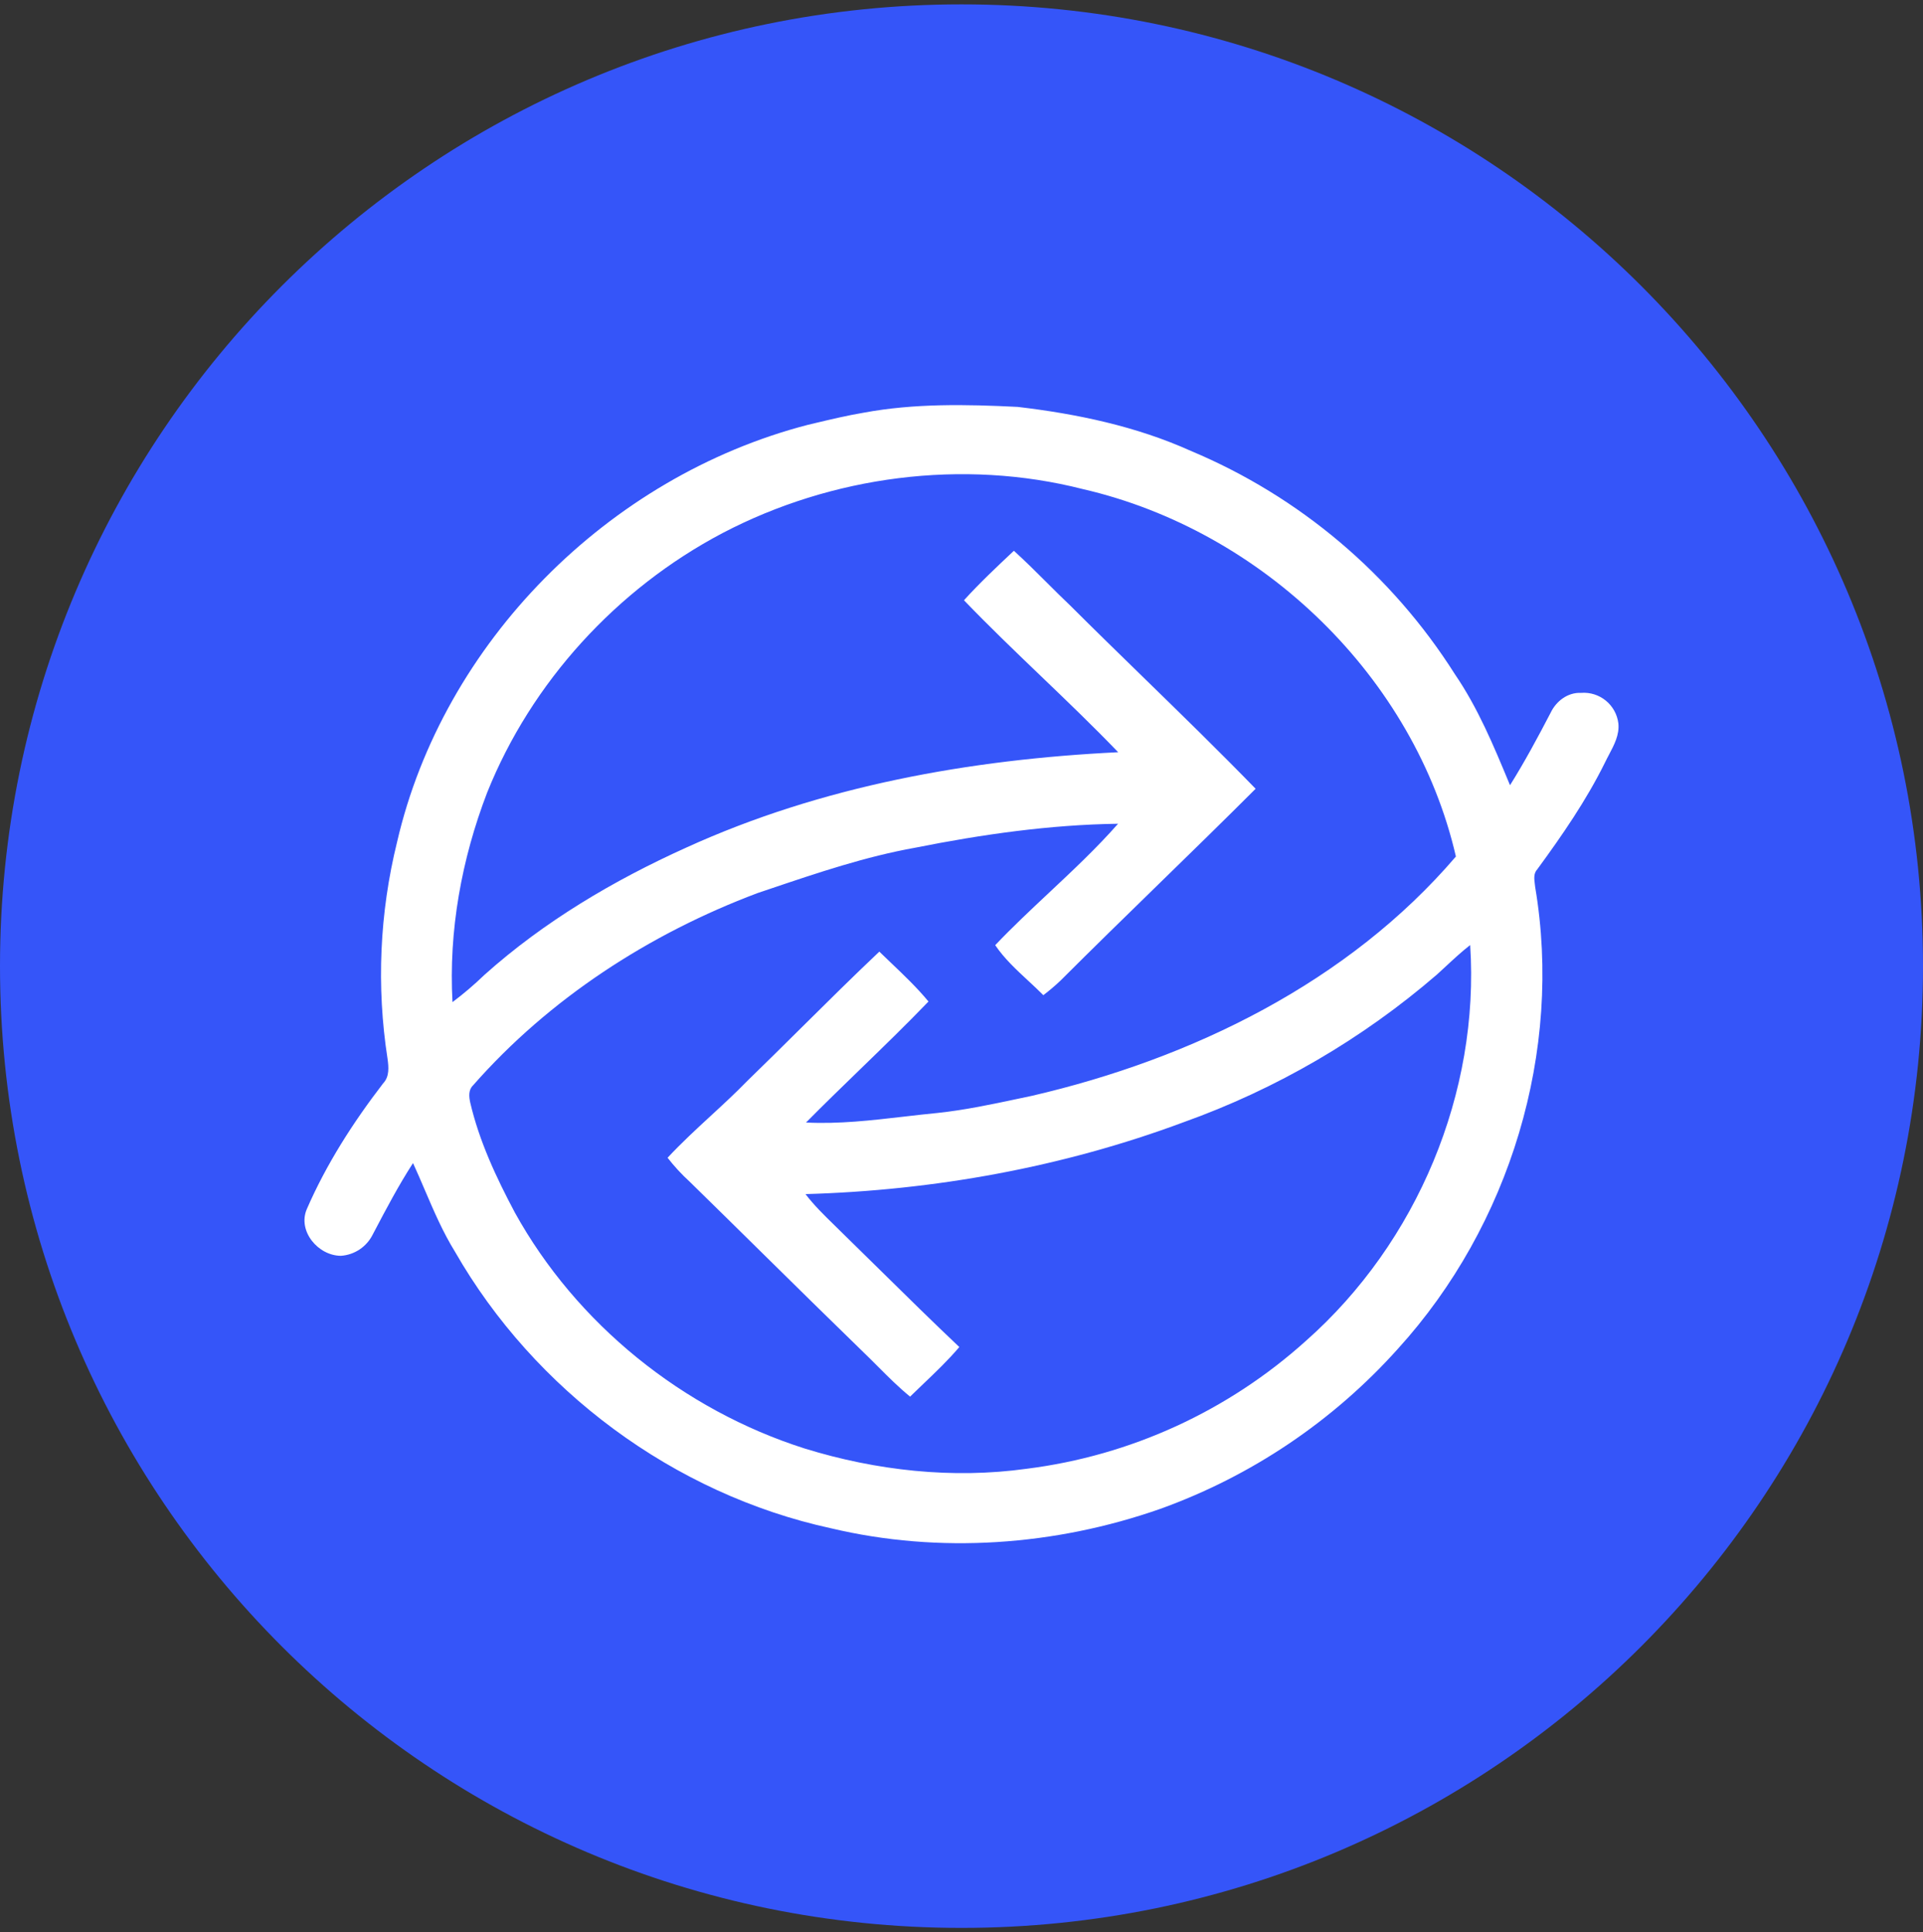 <svg width="220" height="221" viewBox="0 0 220 221" fill="none" xmlns="http://www.w3.org/2000/svg">
<rect x="0" y="0" width="220" height="221" fill="#333333" stroke="none"/>
<g clip-path="url(#clip0_4_4823)">
<path d="M110 220.5C170.751 220.5 220 171.251 220 110.5C220 49.749 170.751 0.5 110 0.5C49.249 0.5 0 49.749 0 110.5C0 171.251 49.249 220.5 110 220.5Z" fill="#3555F9"/>
<path fill-rule="evenodd" clip-rule="evenodd" d="M116.425 46.538C110.548 46.244 104.603 46.121 98.795 47.203C96.937 47.516 95.105 47.952 93.277 48.387C92.986 48.456 92.696 48.525 92.406 48.594C69.548 54.52 50.688 73.538 45.426 96.31C43.428 104.409 43.056 112.825 44.333 121.07C44.469 122.036 44.572 123.132 43.834 123.906C40.397 128.373 37.328 133.155 35.087 138.32C34.042 140.821 36.406 143.629 39.01 143.629C40.562 143.522 41.942 142.6 42.638 141.204L42.771 140.951C44.182 138.268 45.594 135.582 47.251 133.024C47.716 134.035 48.155 135.059 48.593 136.083C49.631 138.505 50.669 140.929 52.061 143.177C61.123 158.976 77.058 170.882 95.071 174.794C107.494 177.74 120.723 176.788 132.736 172.575C143.165 168.825 152.503 162.54 159.913 154.283C172.766 140.156 178.8 120.199 175.63 101.449C175.619 101.333 175.604 101.215 175.589 101.096C175.515 100.507 175.438 99.888 175.876 99.421C178.725 95.529 181.479 91.542 183.611 87.226C183.756 86.922 183.917 86.618 184.078 86.312C184.674 85.185 185.283 84.032 185.149 82.739C184.889 80.618 183.009 79.079 180.884 79.245C179.347 79.176 178.028 80.197 177.399 81.519C175.937 84.328 174.434 87.123 172.753 89.809L172.649 89.558C170.873 85.277 169.086 80.972 166.452 77.121C159.225 65.701 148.675 56.782 136.228 51.567C129.996 48.758 123.204 47.333 116.425 46.538ZM55.731 90.651C60.788 78.039 70.539 67.358 82.654 60.974C95.153 54.431 110.138 52.437 123.88 55.938C144.51 60.693 161.847 77.518 166.562 97.962C154.248 112.355 136.379 121.09 118.031 125.338C117.503 125.448 116.975 125.56 116.448 125.672C113.404 126.318 110.362 126.963 107.275 127.29C105.98 127.414 104.688 127.564 103.395 127.714C99.68 128.144 95.966 128.574 92.214 128.386C94.244 126.334 96.318 124.323 98.392 122.313C101.033 119.754 103.674 117.195 106.223 114.547C104.916 112.964 103.428 111.546 101.941 110.129C101.492 109.701 101.043 109.273 100.599 108.841C97.579 111.694 94.629 114.62 91.678 117.544C89.627 119.577 87.577 121.61 85.504 123.618C84.159 125 82.74 126.309 81.319 127.617C79.629 129.174 77.938 130.732 76.374 132.415C77.137 133.399 77.983 134.316 78.903 135.155C81.698 137.888 84.484 140.631 87.269 143.374C91.102 147.148 94.933 150.921 98.788 154.666C99.342 155.198 99.884 155.74 100.425 156.282C101.617 157.476 102.806 158.666 104.118 159.736C104.623 159.241 105.136 158.752 105.649 158.263C107.065 156.911 108.484 155.557 109.749 154.064C106.682 151.162 103.675 148.203 100.669 145.243C99.288 143.884 97.907 142.524 96.519 141.17C96.165 140.815 95.807 140.466 95.448 140.116C94.29 138.987 93.134 137.86 92.153 136.573C106.879 136.155 121.584 133.497 135.388 128.359C146.009 124.564 155.841 118.837 164.389 111.465C164.735 111.151 165.078 110.833 165.421 110.515C166.32 109.681 167.22 108.846 168.195 108.087C169.295 124.934 162.147 142.095 149.403 153.358C140.496 161.384 129.353 166.488 117.471 167.985C108.97 169.17 100.25 168.197 92.078 165.676C78.103 161.236 65.94 151.405 58.902 138.683C56.77 134.669 54.822 130.517 53.79 126.078C53.654 125.433 53.578 124.673 54.098 124.159C62.824 114.225 74.27 106.799 86.679 102.14C87.157 101.98 87.635 101.818 88.113 101.657C93.562 99.816 99.033 97.969 104.706 96.954C112.346 95.433 120.108 94.324 127.912 94.214C125.458 96.999 122.746 99.541 120.034 102.084C117.935 104.052 115.835 106.02 113.856 108.101C114.894 109.633 116.257 110.896 117.617 112.156C118.209 112.704 118.8 113.252 119.363 113.821C120.043 113.303 120.696 112.75 121.318 112.163C125.008 108.474 128.746 104.831 132.483 101.188C136.221 97.545 139.959 93.902 143.649 90.213C139.488 85.934 135.207 81.763 130.926 77.591C128.086 74.824 125.245 72.056 122.438 69.256C121.529 68.393 120.641 67.508 119.753 66.623C118.519 65.394 117.286 64.165 115.994 62.994C114.04 64.83 112.086 66.666 110.282 68.653C113.142 71.627 116.123 74.485 119.104 77.344C122.085 80.202 125.066 83.061 127.926 86.034C111.006 86.856 93.977 89.891 78.513 96.941C70.19 100.695 62.229 105.408 55.43 111.492C54.274 112.607 53.051 113.65 51.767 114.616C51.316 106.463 52.806 98.27 55.731 90.651Z" fill="white"/>
</g>
<defs>
<clipPath id="clip0_4_4823">
<rect width="220" height="220" fill="white" transform="translate(0 0.5)"/>
</clipPath>
</defs>
</svg>
